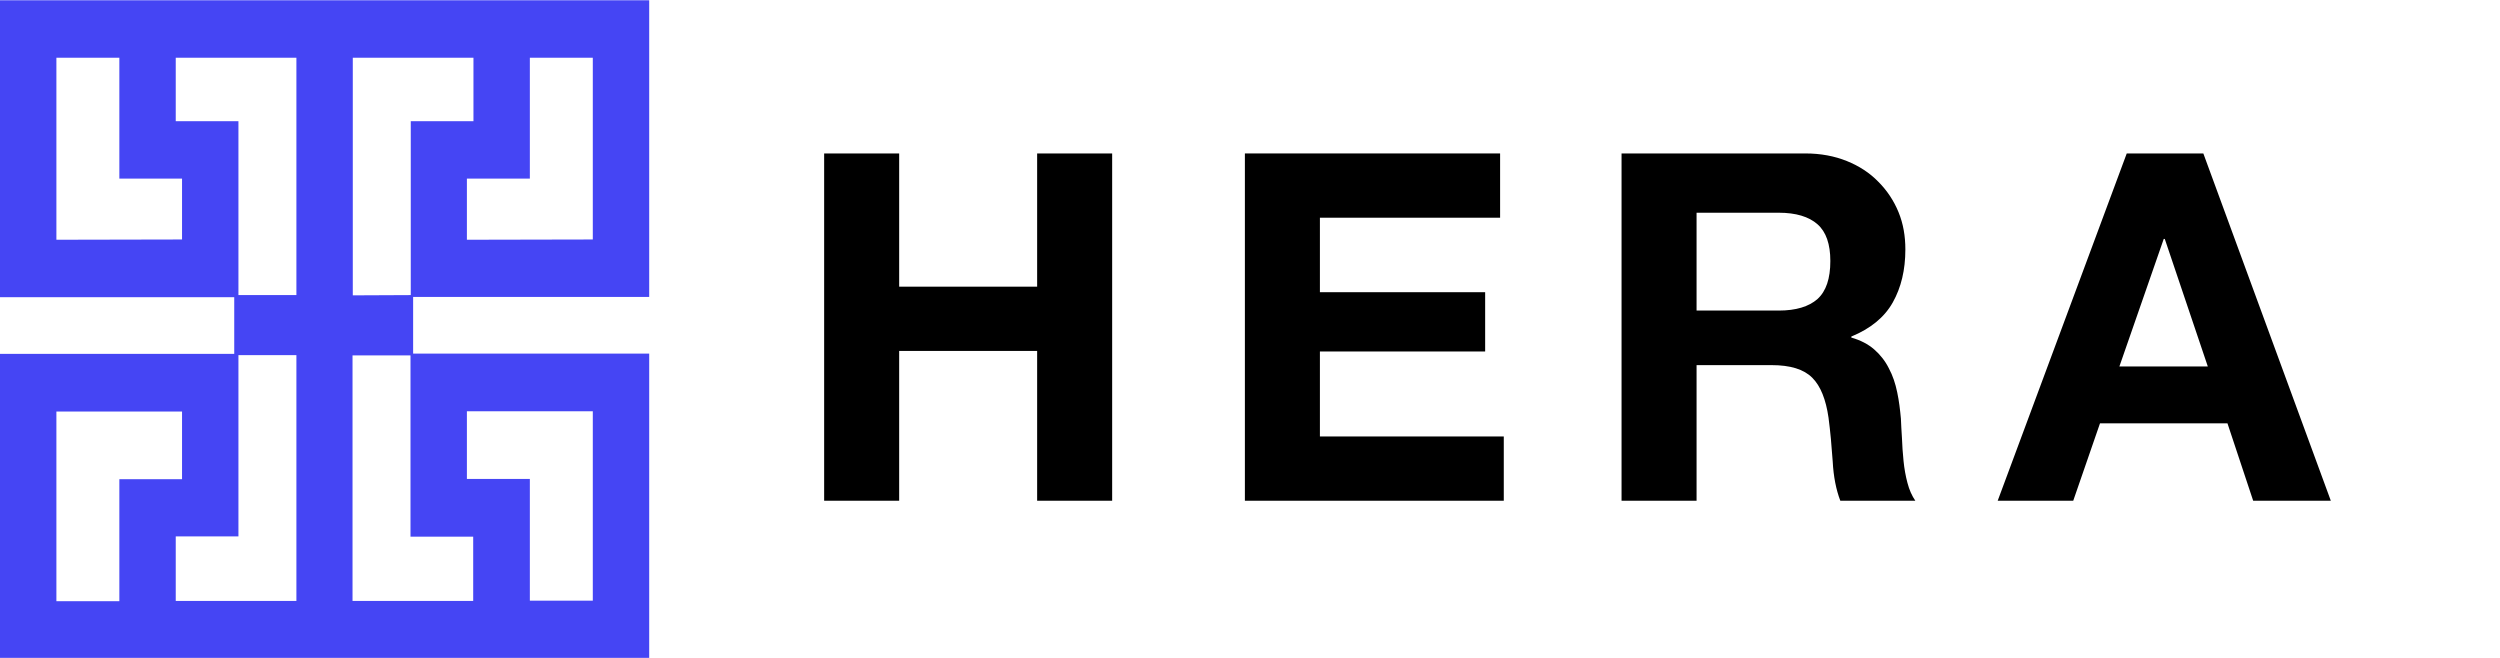 <?xml version="1.0" encoding="utf-8"?>
<!-- Generator: Adobe Illustrator 24.0.3, SVG Export Plug-In . SVG Version: 6.00 Build 0)  -->
<svg version="1.1" id="Layer_1" xmlns="http://www.w3.org/2000/svg" xmlns:xlink="http://www.w3.org/1999/xlink" x="0px" y="0px"
	 viewBox="0 0 953.1 251" style="enable-background:new 0 0 953.1 251;" xml:space="preserve">
<style type="text/css">
	.st0{fill:#4545F4;}
</style>
<g>
	<path class="st0" d="M0,250.9v-116h89.3v-21.6H0V0.1h247.5v113.1h-90v21.6h90v116H0z M226,229.1v-72.3H178v25.8H202v46.4H226z
		 M180.4,229.1v-24.5h-23.9v-69.1h-22.1v93.6H180.4z M113,229.1v-93.7H90.9v69.1H67v24.6H113z M45.5,229.1v-46.4h23.9v-25.8H21.5
		v72.3H45.5z M156.6,112.5V46.2h23.9V22h-46v90.6L156.6,112.5L156.6,112.5z M113,112.5V22H67v24.2h23.9v66.3L113,112.5L113,112.5z
		 M226,91.3V22h-24v46.1H178v23.3L226,91.3L226,91.3z M69.4,91.3V68.1H45.5V22h-24v69.4L69.4,91.3L69.4,91.3z"/>
</g>
<g>
	<path d="M342.8,58.5v50.8h52.6V58.5H424v132.4h-28.6v-57.1h-52.6v57.1h-28.6V58.5H342.8z"/>
	<path d="M571.9,58.5V83h-68.7v28.4h63V134h-63v32.4h70.1v24.5h-98.7V58.5H571.9z"/>
	<path d="M688.3,58.5c5.8,0,11.1,1,15.8,2.9c4.7,1.9,8.7,4.5,12,7.9c3.3,3.3,5.9,7.2,7.7,11.6c1.8,4.4,2.6,9.1,2.6,14.2
		c0,7.8-1.6,14.5-4.8,20.2c-3.2,5.7-8.5,10-15.8,13v0.4c3.5,1,6.4,2.5,8.7,4.5c2.3,2,4.2,4.4,5.6,7.2c1.5,2.8,2.5,5.8,3.2,9.2
		c0.7,3.3,1.1,6.7,1.4,10c0.1,2.1,0.2,4.6,0.4,7.4c0.1,2.8,0.3,5.7,0.6,8.7c0.3,3,0.8,5.8,1.5,8.4c0.7,2.7,1.7,4.9,3,6.8h-28.6
		c-1.6-4.2-2.6-9.2-2.9-15c-0.4-5.8-0.9-11.4-1.6-16.7c-1-6.9-3-12-6.2-15.2c-3.2-3.2-8.3-4.8-15.5-4.8h-28.6v51.7h-28.6V58.5H688.3
		z M678.1,118.4c6.6,0,11.5-1.5,14.8-4.4c3.3-3,4.9-7.8,4.9-14.5c0-6.4-1.6-11.1-4.9-14c-3.3-2.9-8.2-4.4-14.8-4.4h-31.3v37.3H678.1
		z"/>
	<path d="M840,58.5l48.6,132.4H859l-9.8-29.5h-48.6l-10.2,29.5h-28.8l49.2-132.4H840z M841.7,139.7l-16.4-48.6h-0.4L808,139.7H841.7
		z"/>
</g>
</svg>
